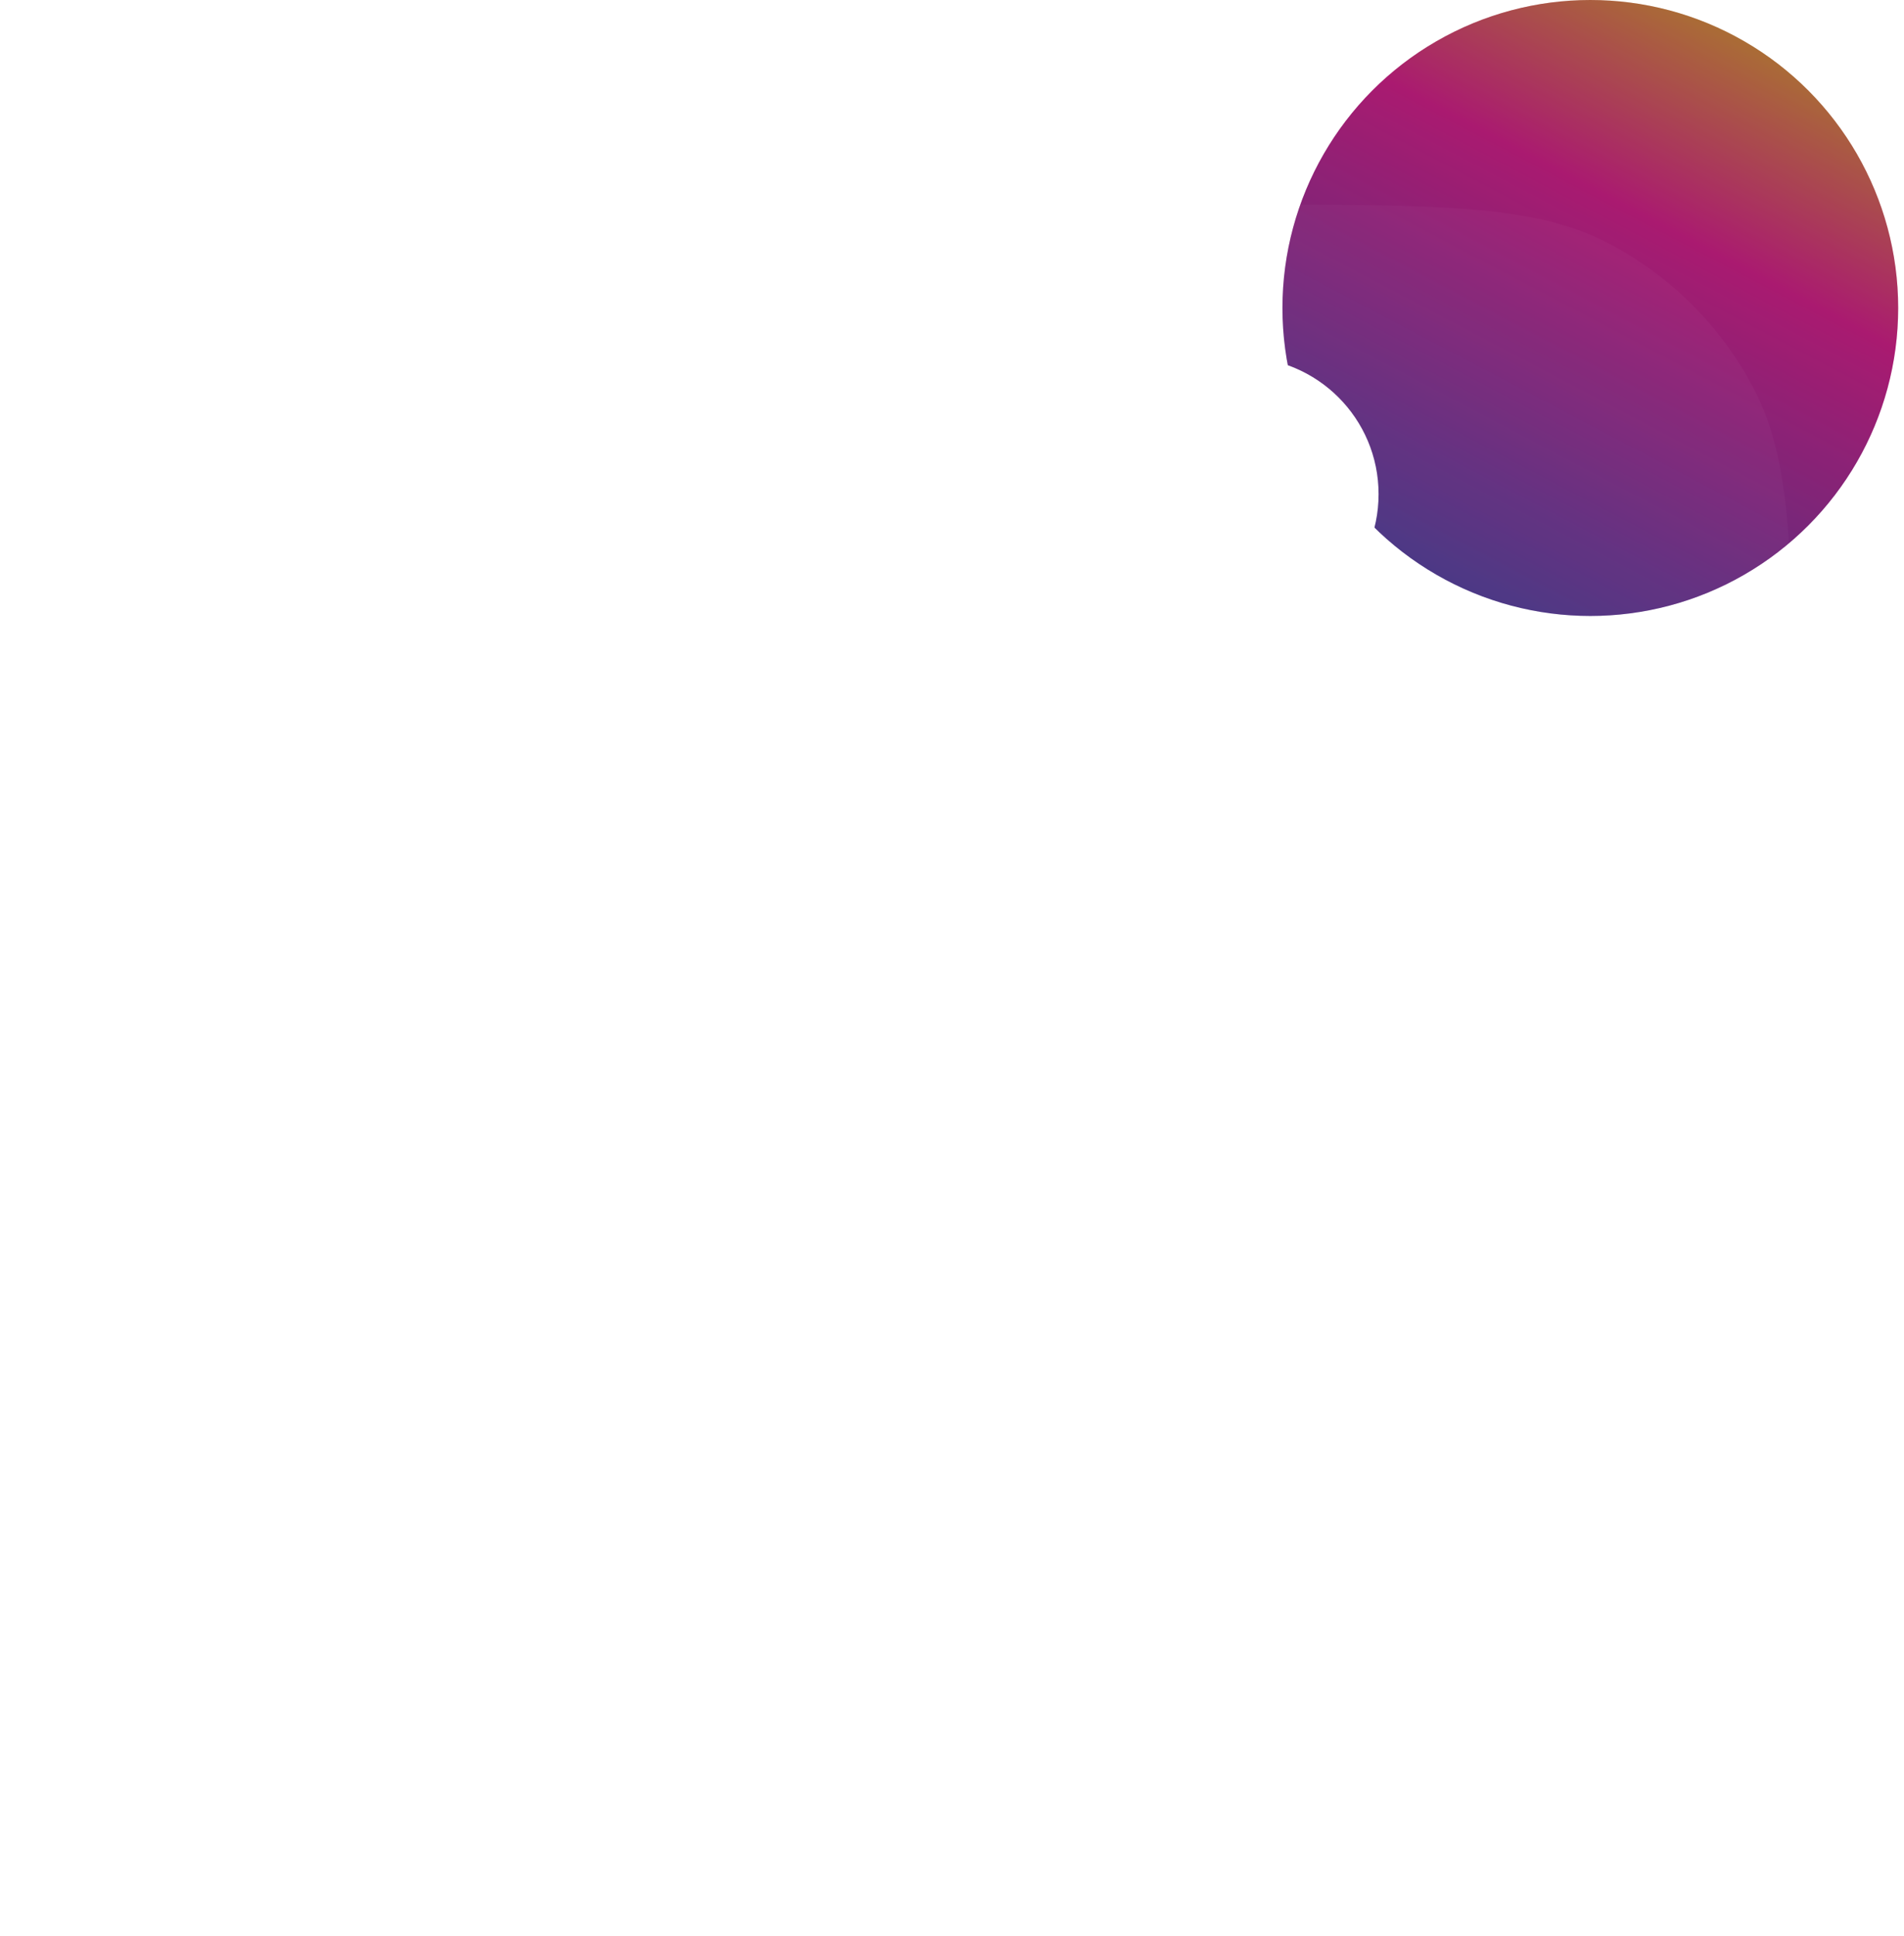 <svg width="242" height="246" viewBox="0 0 242 246" fill="none" xmlns="http://www.w3.org/2000/svg">
<circle cx="202.13" cy="39.13" r="39.13" fill="url(#paint0_linear_1_53)"/>
<circle cx="202.13" cy="39.13" r="39.13" fill="black" fill-opacity="0.2"/>
<g filter="url(#filter0_bii_1_53)">
<path d="M0 87.565C0 63.215 0 51.04 4.739 41.739C8.907 33.559 15.559 26.907 23.739 22.739C33.04 18 45.215 18 69.565 18H158.261C182.611 18 194.786 18 204.087 22.739C212.267 26.907 218.919 33.559 223.087 41.739C227.826 51.04 227.826 63.215 227.826 87.565V176.261C227.826 200.611 227.826 212.786 223.087 222.087C218.919 230.267 212.267 236.919 204.087 241.087C194.786 245.826 182.611 245.826 158.261 245.826H69.565C45.215 245.826 33.04 245.826 23.739 241.087C15.559 236.919 8.907 230.267 4.739 222.087C0 212.786 0 200.611 0 176.261V87.565Z" fill="white" fill-opacity="0.03"/>
</g>
<circle cx="157.826" cy="62.783" r="17.391" fill="white"/>
<g clip-path="url(#clip0_1_53)">
<path d="M113.913 202.783C116.852 202.783 119.725 201.937 122.169 200.352C124.613 198.767 126.518 196.514 127.643 193.878C128.768 191.242 129.062 188.342 128.489 185.544C127.915 182.746 126.5 180.176 124.422 178.158C122.343 176.141 119.695 174.767 116.812 174.211C113.929 173.654 110.941 173.94 108.225 175.032C105.51 176.123 103.189 177.972 101.556 180.344C99.923 182.716 99.051 185.505 99.051 188.358C99.051 192.184 100.617 195.853 103.404 198.558C106.191 201.263 109.971 202.783 113.913 202.783Z" fill="white"/>
<path d="M130.038 80.174H97.713L52.608 200.98H79.917L113.913 110.015L147.834 200.98H175.217L130.038 80.174Z" fill="white"/>
</g>
<defs>
<filter id="filter0_bii_1_53" x="-54" y="-36" width="335.826" height="335.826" filterUnits="userSpaceOnUse" color-interpolation-filters="sRGB">
<feFlood flood-opacity="0" result="BackgroundImageFix"/>
<feGaussianBlur in="BackgroundImageFix" stdDeviation="27"/>
<feComposite in2="SourceAlpha" operator="in" result="effect1_backgroundBlur_1_53"/>
<feBlend mode="normal" in="SourceGraphic" in2="effect1_backgroundBlur_1_53" result="shape"/>
<feColorMatrix in="SourceAlpha" type="matrix" values="0 0 0 0 0 0 0 0 0 0 0 0 0 0 0 0 0 0 127 0" result="hardAlpha"/>
<feOffset/>
<feGaussianBlur stdDeviation="32"/>
<feComposite in2="hardAlpha" operator="arithmetic" k2="-1" k3="1"/>
<feColorMatrix type="matrix" values="0 0 0 0 1 0 0 0 0 1 0 0 0 0 1 0 0 0 0.08 0"/>
<feBlend mode="normal" in2="shape" result="effect2_innerShadow_1_53"/>
<feColorMatrix in="SourceAlpha" type="matrix" values="0 0 0 0 0 0 0 0 0 0 0 0 0 0 0 0 0 0 127 0" result="hardAlpha"/>
<feOffset dy="8"/>
<feGaussianBlur stdDeviation="4"/>
<feComposite in2="hardAlpha" operator="arithmetic" k2="-1" k3="1"/>
<feColorMatrix type="matrix" values="0 0 0 0 1 0 0 0 0 1 0 0 0 0 1 0 0 0 0.16 0"/>
<feBlend mode="normal" in2="effect2_innerShadow_1_53" result="effect3_innerShadow_1_53"/>
</filter>
<linearGradient id="paint0_linear_1_53" x1="217.496" y1="-10.244" x2="168.736" y2="82.358" gradientUnits="userSpaceOnUse">
<stop stop-color="#D4B721"/>
<stop offset="0.356" stop-color="#D4218C"/>
<stop offset="1" stop-color="#3648A9"/>
</linearGradient>
<clipPath id="clip0_1_53">
<rect width="122.609" height="122.609" fill="white" transform="translate(52.608 80.174)"/>
</clipPath>
</defs>
</svg>
